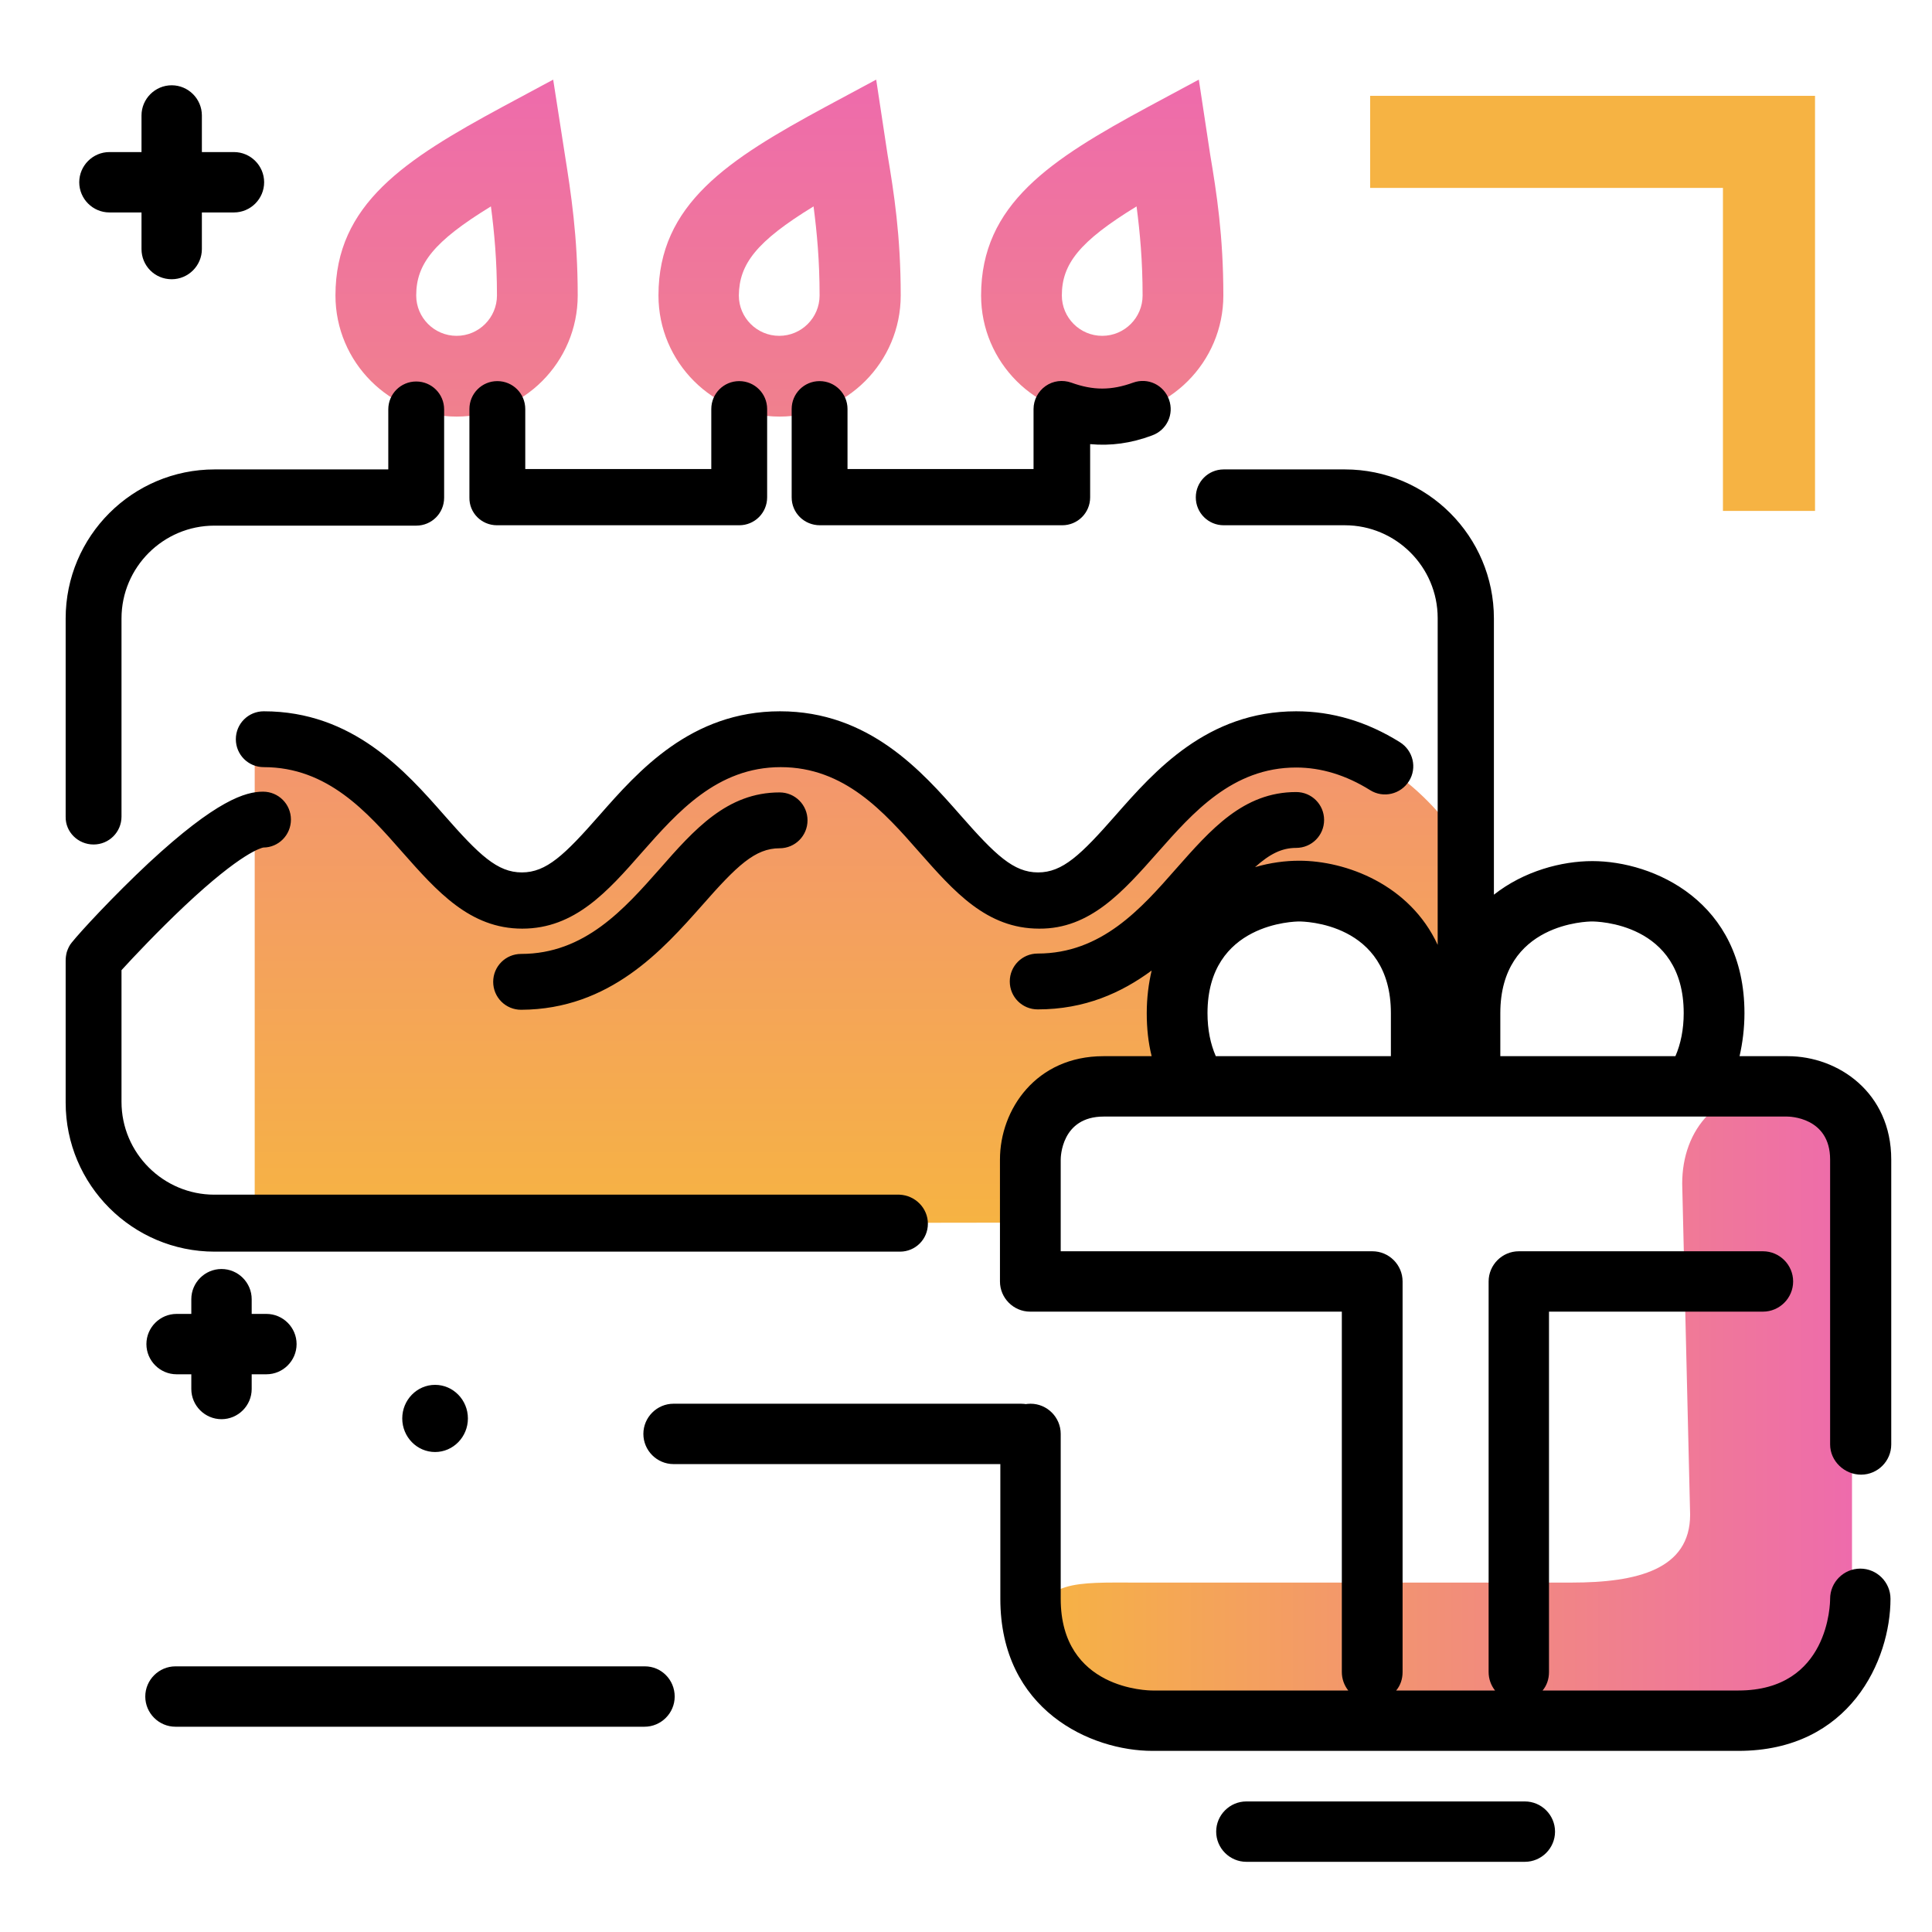 <svg version="1.1" id="Layer_1" xmlns="http://www.w3.org/2000/svg" xmlns:xlink="http://www.w3.org/1999/xlink" x="0px" y="0px" viewBox="0 0 512 512" enable-background="new 0 0 512 512" xml:space="preserve">
<linearGradient id="SVGID_1_" gradientUnits="userSpaceOnUse" x1="227.943" y1="324.264" x2="227.943" y2="21.104" class="gradient-element">
	<stop offset="0" class="primary-color-gradient" style="stop-color: #F6B343"></stop>
	<stop offset="1" class="secondary-color-gradient" style="stop-color: #EE6BAC"></stop>
</linearGradient>
<path fill="url(#SVGID_1_)" d="M292.1,110.4c17.7,0,32.1-14.4,32.1-32.1c0-15.8-1.8-27.3-3.5-37.4l-3-19.8l-13.4,7.2
	c-25.9,14-44.3,25.8-44.3,50C260,96,274.4,110.4,292.1,110.4z M301.2,54.7c0.9,6.9,1.6,14.4,1.6,23.6c0,5.9-4.8,10.7-10.7,10.7
	c-5.9,0-10.7-4.8-10.7-10.7C281.4,70,286,64,301.2,54.7z M273,324l-205.5,0.3V196.2c0.7,0,1.4-0.3,2.1-0.3c20.2,0,32.4,13.9,42.2,25
	c9.7,11,16.1,17.8,26.2,17.8s16.5-6.7,26.2-17.8c9.8-11.2,22-25,42.2-25c20.2,0,32.4,13.9,42.3,25c9.7,11,16.1,17.8,26.2,17.8
	c10,0,16.5-6.7,26.2-17.8c9.8-11.1,22-25,42.2-25c26.1,0,42.5,25.2,43.2,26.3l1.7,1.1V289h-21.8c5.8-5.7,9.5-13.7,9.5-22.5
	c0-17.4-14.1-31.5-31.5-31.5S313,249.1,313,266.5c0,8.8,3.6,16.8,9.5,22.5h-28.4c-11.6,0-21.1,9.5-21.1,21.1V324z M206.6,110.4
	c17.7,0,32.1-14.4,32.1-32.1c0-15.8-1.8-27.3-3.5-37.4l-3-19.8l-13.4,7.2c-25.9,14-44.3,25.8-44.3,50
	C174.5,96,188.9,110.4,206.6,110.4z M215.6,54.7c0.9,6.9,1.6,14.4,1.6,23.6c0,5.9-4.8,10.7-10.7,10.7c-5.9,0-10.7-4.8-10.7-10.7
	C195.9,70,200.4,64,215.6,54.7z M121,110.4c17.7,0,32.1-14.4,32.1-32.1c0-15.7-1.8-27.2-3.4-37.3l-3.1-19.9l-13.4,7.2
	c-25.9,14-44.3,25.8-44.3,50C88.9,96,103.3,110.4,121,110.4z M130.1,54.7c0.9,6.9,1.6,14.4,1.6,23.6c0,5.9-4.8,10.7-10.7,10.7
	c-5.9,0-10.7-4.8-10.7-10.7C110.3,70,114.9,64,130.1,54.7z"></path>
<linearGradient id="SVGID_2_" gradientUnits="userSpaceOnUse" x1="275.22" y1="372.08" x2="490.841" y2="372.08">
	<stop offset="0" class="primary-color-gradient" style="stop-color: #F6B343"></stop>
	<stop offset="1" class="secondary-color-gradient" style="stop-color: #EE6BAC"></stop>
</linearGradient>
<path fill="url(#SVGID_2_)" d="M360.6,456.1h-62.1c-8,0-7.2-4.2-12.4-8.6c-5.4-4.5-10.9-15-10.9-15.9c0-13,10.4-12.2,25.9-12.2
	h115.4c17.4,0,31.4-3.5,31.4-18l-2.1-87.7c0-14.5,9.4-25.7,26.8-25.7l0,0c7.5,0,18.2,5,18.2,11.3v129.8c0,20.4-19.7,27-44.1,27
	H360.6z"></path>
<path d="M245.9,324.3c0,4.1-3.3,7.4-7.4,7.4H56.9c-21.8,0-39.5-17.7-39.5-39.5v-37.6c0-0.8,0.1-1.5,0.3-2.3c0,0,0,0,0,0c0,0,0,0,0,0
	s0,0,0,0c0,0,0,0,0,0c0.3-0.9,0.7-1.8,1.3-2.5c2.4-3,11.1-12.4,20.4-21.1c18-16.7,25.7-18.9,30.3-18.9c4.1,0,7.4,3.3,7.4,7.4
	c0,4.1-3.3,7.4-7.3,7.4c-0.5,0.1-5.7,1.2-20.9,15.5c-7.1,6.7-13.6,13.6-16.7,17v34.9c0,13.6,11.1,24.6,24.6,24.6h181.6
	C242.6,316.8,245.9,320.2,245.9,324.3z M24.8,223.8c4.1,0,7.4-3.3,7.4-7.4v-52.5c0-13.6,11.1-24.6,24.6-24.6h53.5
	c4.1,0,7.4-3.3,7.4-7.4v-23.4c0-4.1-3.3-7.4-7.4-7.4s-7.4,3.3-7.4,7.4v15.9h-46c-21.8,0-39.5,17.7-39.5,39.5v52.5
	C17.3,220.5,20.7,223.8,24.8,223.8z M131.7,139.2h64.2c4.1,0,7.4-3.3,7.4-7.4v-23.4c0-4.1-3.3-7.4-7.4-7.4s-7.4,3.3-7.4,7.4v15.9
	h-49.3v-15.9c0-4.1-3.3-7.4-7.4-7.4s-7.4,3.3-7.4,7.4v23.4C124.3,135.9,127.6,139.2,131.7,139.2z M306.8,225.9
	c9.3-10.5,19.8-22.5,36.7-22.5c6.6,0,13.2,2,19.6,6c3.5,2.2,8.1,1.1,10.3-2.4c2.2-3.5,1.1-8.1-2.4-10.3c-8.8-5.5-18-8.2-27.5-8.2
	c-23.6,0-37.6,15.9-47.8,27.5c-9.3,10.6-14.1,15.2-20.6,15.2c-6.5,0-11.3-4.6-20.6-15.2c-10.2-11.6-24.2-27.5-47.8-27.5
	c-23.6,0-37.6,15.9-47.8,27.5c-9.3,10.6-14.1,15.2-20.6,15.2c-6.5,0-11.3-4.6-20.6-15.2c-10.2-11.6-24.2-27.5-47.8-27.5
	c-4.1,0-7.4,3.3-7.4,7.4s3.3,7.4,7.4,7.4c16.9,0,27.4,11.9,36.7,22.5c9.2,10.4,17.9,20.3,31.8,20.3c13.9,0,22.6-9.8,31.8-20.3
	c9.3-10.5,19.8-22.5,36.7-22.5c16.9,0,27.4,11.9,36.7,22.5c9.2,10.4,17.8,20.3,31.8,20.3C288.9,246.2,297.6,236.3,306.8,225.9z
	 M186,240c9.3-10.6,14.1-15.2,20.6-15.2c4.1,0,7.4-3.3,7.4-7.4s-3.3-7.4-7.4-7.4c-13.9,0-22.6,9.8-31.8,20.3
	c-9.3,10.5-19.8,22.5-36.7,22.5c-4.1,0-7.4,3.3-7.4,7.4s3.3,7.4,7.4,7.4C161.7,267.5,175.7,251.6,186,240z M217.3,139.2h64.2
	c4.1,0,7.4-3.3,7.4-7.4v-14.1c5.4,0.5,10.8-0.2,16.4-2.3c3.9-1.4,5.9-5.6,4.5-9.5s-5.6-5.9-9.5-4.5c-5.8,2.1-10.6,2.1-16.4,0
	c-2.3-0.8-4.8-0.5-6.8,0.9c-2,1.4-3.2,3.7-3.2,6.1v15.9h-49.3v-15.9c0-4.1-3.3-7.4-7.4-7.4s-7.4,3.3-7.4,7.4v23.4
	C209.8,135.9,213.1,139.2,217.3,139.2z M485,382.8v-75.5c0-11.3-10.9-11.4-11.4-11.4H318c-0.1,0-0.1,0-0.2,0c-0.1,0-0.1,0-0.2,0
	h-25.1c-11.3,0-11.4,10.9-11.4,11.4v24.3h82.6c4.4,0,8,3.6,8,8v103.5c0,1.9-0.6,3.6-1.7,4.9h26.2c-1.1-1.4-1.7-3.1-1.7-4.9V339.6
	c0-4.4,3.6-8,8-8h64.7c4.4,0,8,3.6,8,8s-3.6,8-8,8h-56.7v95.5c0,1.9-0.6,3.6-1.7,4.9h51.9c24.1,0,24.3-23.3,24.3-24.3
	c0-4.4,3.6-8,8-8s8,3.6,8,8c0,16.2-10.7,40.3-40.3,40.3H305.4c-16.2,0-40.3-10.7-40.3-40.3V380c0-4.4,3.6-8,8-8s8,3.6,8,8v43.7
	c0,24.1,23.3,24.3,24.3,24.3h51.9c-1.1-1.4-1.7-3.1-1.7-4.9v-95.5h-82.6c-4.4,0-8-3.6-8-8v-32.3c0-13.3,9.6-27.4,27.4-27.4h12.8
	c-0.9-3.6-1.3-7.4-1.3-11.4c0-4.1,0.5-7.9,1.3-11.3c-8,5.9-17.7,10.3-30.2,10.3c-4.1,0-7.4-3.3-7.4-7.4s3.3-7.4,7.4-7.4
	c16.9,0,27.4-11.9,36.7-22.5c9.2-10.4,17.8-20.3,31.8-20.3c4.1,0,7.4,3.3,7.4,7.4s-3.3,7.4-7.4,7.4c-3.8,0-7,1.6-10.9,5.1
	c4.1-1.2,8.1-1.7,11.7-1.7c12.4,0,29.3,6.3,36.7,22.3v-86.6c0-13.6-11.1-24.6-24.6-24.6h-32.1c-4.1,0-7.4-3.3-7.4-7.4
	s3.3-7.4,7.4-7.4h32.1c21.8,0,39.5,17.7,39.5,39.5v73.2c8-6.3,18-8.9,26.1-8.9c16.2,0,40.3,10.7,40.3,40.3c0,4-0.5,7.9-1.3,11.4
	h12.8c13.3,0,27.4,9.6,27.4,27.4v75.5c0,4.4-3.6,8-8,8S485,387.2,485,382.8z M368.6,268.5c0-24.1-23.3-24.3-24.3-24.3
	s-24.3,0.3-24.3,24.3c0,4.4,0.8,8.2,2.2,11.4h46.4V268.5z M446.2,268.5c0-24.1-23.3-24.3-24.3-24.3s-24.3,0.3-24.3,24.3v11.4h46.4
	C445.4,276.7,446.2,272.8,446.2,268.5z"></path>
<path d="M106.6,375.9c0-4.9,3.9-8.9,8.7-8.9c4.8,0,8.7,4,8.7,8.9s-3.9,8.9-8.7,8.9C110.5,384.8,106.6,380.8,106.6,375.9z M45.5,74
	c4.4,0,8-3.6,8-8v-9.7h8.5c4.4,0,8-3.6,8-8s-3.6-8-8-8h-8.5v-9.7c0-4.4-3.6-8-8-8s-8,3.6-8,8v9.7H29c-4.4,0-8,3.6-8,8s3.6,8,8,8h8.5
	V66C37.5,70.4,41,74,45.5,74z M270.6,372h-92.1c-4.4,0-8,3.6-8,8s3.6,8,8,8h92.1c4.4,0,8-3.6,8-8S275,372,270.6,372z M170.9,441.6
	H46.5c-4.4,0-8,3.6-8,8s3.6,8,8,8h124.3c4.4,0,8-3.6,8-8S175.3,441.6,170.9,441.6z M404.1,477.4h-73.8c-4.4,0-8,3.6-8,8s3.6,8,8,8
	h73.8c4.4,0,8-3.6,8-8S408.5,477.4,404.1,477.4z M66.7,344.3c0-4.4-3.6-8-8-8s-8,3.6-8,8v3.9h-3.9c-4.4,0-8,3.6-8,8s3.6,8,8,8h3.9
	v3.9c0,4.4,3.6,8,8,8s8-3.6,8-8v-3.9h3.9c4.4,0,8-3.6,8-8s-3.6-8-8-8h-3.9V344.3z"></path>
<path fill="#F6B343" class="primary-color" d="M363.1,49.8V25.4h93.6H473h8v110h-24.4V49.8H363.1z"></path>
</svg>